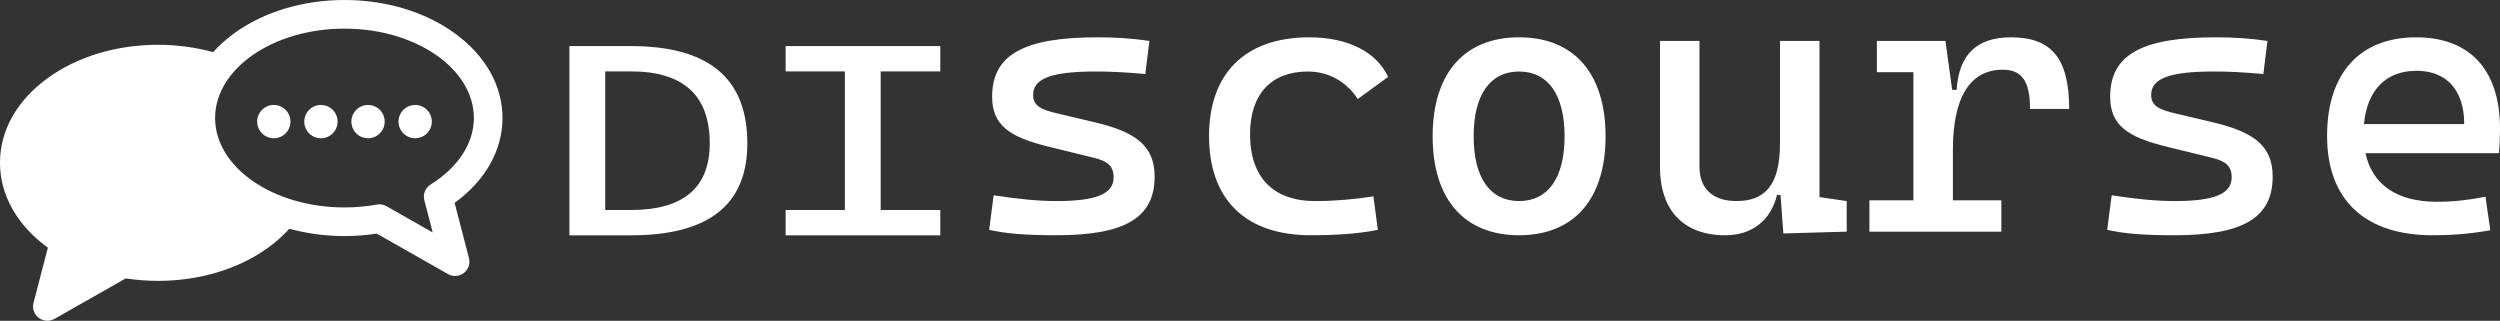 <?xml version="1.0" encoding="UTF-8" standalone="no"?>
<svg
   xmlns:dc="http://purl.org/dc/elements/1.1/"
   xmlns:cc="http://creativecommons.org/ns#"
   xmlns:rdf="http://www.w3.org/1999/02/22-rdf-syntax-ns#"
   xmlns:svg="http://www.w3.org/2000/svg"
   xmlns="http://www.w3.org/2000/svg"
   xmlns:sodipodi="http://sodipodi.sourceforge.net/DTD/sodipodi-0.dtd"
   xmlns:inkscape="http://www.inkscape.org/namespaces/inkscape"
   width="346.457mm"
   height="44.453mm"
   viewBox="0 0 346.457 44.453"
   version="1.1"
   id="svg956"
   inkscape:version="1.0.2 (e86c870879, 2021-01-15, custom)"
   sodipodi:docname="discoursewhite.svg">
  <rect x="0" y="0" width="346.457" height="44.453" fill="#333333" stroke="none"/>
  <defs
     id="defs950" />
  <sodipodi:namedview
     id="base"
     pagecolor="#ffffff"
     bordercolor="#666666"
     borderopacity="1.0"
     inkscape:pageopacity="0.0"
     inkscape:pageshadow="2"
     inkscape:zoom="0.35"
     inkscape:cx="651.86457"
     inkscape:cy="244.00585"
     inkscape:document-units="mm"
     inkscape:current-layer="layer1"
     inkscape:document-rotation="0"
     showgrid="false"
     fit-margin-top="0"
     fit-margin-left="0"
     fit-margin-right="0"
     fit-margin-bottom="0"
     inkscape:window-width="1431"
     inkscape:window-height="785"
     inkscape:window-x="2516"
     inkscape:window-y="269"
     inkscape:window-maximized="0" />
  <g
     inkscape:label="Layer 1"
     inkscape:groupmode="layer"
     id="layer1"
     transform="translate(66.639,-83.607)">
    <path
       id="text835-7-3-1-2-8-7-4"
       style="font-style:normal;font-variant:normal;font-weight:normal;font-stretch:normal;font-size:51.97px;line-height:1.25;font-family:Ubuntu;-inkscape-font-specification:'Ubuntu, Normal';font-variant-ligatures:normal;font-variant-caps:normal;font-variant-numeric:normal;font-variant-east-asian:normal;fill:#ffffff;stroke-width:0.271"
       d="m -18.899,83.607 c -5.733,2.7e-4 -11.147,1.628 -15.244,4.585 -1.123,0.81 -2.11,1.696 -2.961,2.641 -2.413,-0.666 -4.989,-1.02 -7.637,-1.02 -5.733,0 -11.147,1.629 -15.243,4.586 -4.292,3.098 -6.656,7.278 -6.656,11.772 0,4.475 2.4,8.695 6.638,11.759 l -1.99,7.645 c -0.201,0.772 0.08,1.589 0.713,2.074 0.354,0.271 0.779,0.41 1.208,0.41 0.337,0 0.675,-0.085 0.98,-0.259 l 9.875,-5.611 c 1.467,0.226 2.969,0.34 4.475,0.34 5.733,0 11.147,-1.628 15.244,-4.585 1.122,-0.81 2.109,-1.695 2.957,-2.639 2.414,0.665 4.992,1.017 7.64,1.017 1.505,0 3.006,-0.114 4.475,-0.34 l 9.875,5.611 c 0.305,0.174 0.644,0.259 0.98,0.259 0.428,0 0.854,-0.138 1.208,-0.41 0.633,-0.485 0.914,-1.303 0.713,-2.074 l -1.99,-7.645 c 4.238,-3.064 6.638,-7.284 6.638,-11.758 0,-4.494 -2.363,-8.675 -6.655,-11.773 -4.097,-2.957 -9.511,-4.585 -15.244,-4.585 z m 0,3.968 c 9.887,0 17.931,5.558 17.931,12.39 -2.5e-4,3.488 -2.184,6.845 -5.991,9.211 -0.738,0.459 -1.092,1.344 -0.873,2.185 l 1.161,4.461 -6.404,-3.639 c -0.301,-0.171 -0.639,-0.259 -0.98,-0.259 -0.117,0 -0.235,0.01 -0.352,0.032 -1.464,0.264 -2.975,0.397 -4.492,0.397 -9.887,0 -17.931,-5.558 -17.931,-12.389 0,-6.832 8.043,-12.39 17.931,-12.39 z m 104.318,1.204 c -10.226,0 -14.564,2.444 -14.564,8.229 0,3.99 2.453,5.61 7.85,6.932 l 6.301,1.546 c 1.808,0.449 2.686,1.097 2.686,2.693 0,2.294 -2.376,3.291 -7.902,3.291 -2.479,0 -5.113,-0.249 -8.728,-0.798 l -0.62,4.788 c 2.427,0.549 5.217,0.748 9.348,0.748 9.503,0 13.583,-2.443 13.583,-8.129 0,-4.239 -2.582,-6.184 -8.315,-7.531 l -5.061,-1.197 c -2.35,-0.549 -3.46,-1.048 -3.46,-2.594 0,-2.294 2.582,-3.242 8.728,-3.242 2.014,0 4.028,0.1 6.817,0.349 l 0.568,-4.588 c -2.427,-0.349 -4.597,-0.499 -7.231,-0.499 z m 29.387,0 c -8.909,0 -13.893,5.037 -13.893,13.665 0,8.877 5.113,13.765 14.1,13.765 3.047,0 6.301,-0.149 9.297,-0.748 l -0.62,-4.638 c -2.582,0.399 -5.32,0.649 -8.057,0.649 -5.784,0 -9.038,-3.241 -9.038,-9.276 0,-5.536 2.944,-8.678 8.005,-8.678 2.866,0 5.372,1.396 6.921,3.815 l 4.209,-3.067 c -1.627,-3.491 -5.604,-5.486 -10.923,-5.486 z m 29.077,0 c -7.592,0 -11.982,4.987 -11.982,13.715 0,8.728 4.39,13.714 11.982,13.714 7.592,0 11.982,-4.987 11.982,-13.714 0,-8.728 -4.39,-13.715 -11.982,-13.715 z m 68.174,0 c -4.751,0 -7.231,2.394 -7.541,7.281 h -0.62 l -0.93,-6.783 h -9.503 v 4.339 h 5.061 v 17.754 h -6.094 v 4.339 h 18.283 v -4.339 h -6.714 v -7.032 c 0,-7.082 2.272,-11.071 6.92,-11.071 2.634,0 3.77,1.596 3.77,5.436 h 5.423 c 0,-6.982 -2.427,-9.924 -8.057,-9.924 z m 28.303,0 c -10.226,0 -14.564,2.444 -14.564,8.229 0,3.99 2.453,5.61 7.85,6.932 l 6.301,1.546 c 1.808,0.449 2.686,1.097 2.686,2.693 0,2.294 -2.376,3.291 -7.902,3.291 -2.479,0 -5.113,-0.249 -8.728,-0.798 l -0.62,4.788 c 2.427,0.549 5.217,0.748 9.348,0.748 9.503,0 13.583,-2.443 13.583,-8.129 0,-4.239 -2.582,-6.184 -8.315,-7.531 l -5.061,-1.197 c -2.35,-0.549 -3.461,-1.048 -3.461,-2.594 0,-2.294 2.583,-3.242 8.729,-3.242 2.014,0 4.028,0.1 6.817,0.349 l 0.568,-4.588 c -2.427,-0.349 -4.597,-0.499 -7.231,-0.499 z m 27.838,0 c -7.85,0 -12.344,5.037 -12.344,13.665 0,8.877 5.268,13.765 14.616,13.765 2.066,0 4.751,-0.1 8.005,-0.698 l -0.671,-4.638 c -2.272,0.449 -4.442,0.698 -6.714,0.698 -5.5,0 -8.961,-2.319 -9.916,-6.733 h 18.49 c 0.103,-1.047 0.155,-2.144 0.155,-3.391 0,-8.229 -4.235,-12.667 -11.62,-12.667 z m -104.792,0.499 v 17.455 c 0,6.034 3.28,9.475 9.038,9.475 3.667,0 6.301,-1.995 7.179,-5.586 h 0.491 l 0.387,5.337 8.78,-0.25 v -4.239 l -3.77,-0.549 V 89.277 h -5.475 v 14.214 c 0,5.76 -2.066,7.979 -6.043,7.979 -3.228,0 -5.113,-1.696 -5.113,-4.738 V 89.277 Z m -151.133,0.715 v 26.224 h 8.533 c 10.765,0 16.123,-4.229 16.123,-12.742 0,-9.03 -5.358,-13.481 -16.123,-13.481 z m 29.964,0 v 3.509 h 8.21 v 19.206 h -8.21 v 3.509 h 21.431 v -3.509 h -8.26 V 93.501 h 8.26 v -3.509 z m 226.013,3.424 c 4.132,0 6.61,2.643 6.61,7.381 h -13.893 c 0.439,-4.713 3.047,-7.381 7.282,-7.381 z m -251.016,0.085 h 3.572 c 7.243,0 10.914,3.306 10.914,9.973 0,6.15 -3.671,9.234 -10.914,9.234 h -3.572 z m 126.65,0.015 c 4.028,0 6.301,3.242 6.301,8.977 0,5.735 -2.272,8.977 -6.301,8.977 -4.028,0 -6.301,-3.241 -6.301,-8.977 0,-5.735 2.272,-8.977 6.301,-8.977 z m -172.577,4.635 c -1.272,0 -2.307,1.035 -2.307,2.307 0,1.272 1.035,2.307 2.307,2.307 1.273,0 2.308,-1.035 2.308,-2.307 0,-1.272 -1.035,-2.307 -2.308,-2.307 z m 6.53,0 c -1.272,0 -2.308,1.035 -2.308,2.307 0,1.272 1.035,2.307 2.308,2.307 1.272,0 2.307,-1.035 2.307,-2.307 -2.5e-4,-1.272 -1.035,-2.307 -2.307,-2.307 z m 6.529,0 c -1.272,0 -2.307,1.035 -2.307,2.307 0,1.272 1.035,2.307 2.307,2.307 1.272,0 2.307,-1.035 2.307,-2.307 0,-1.272 -1.035,-2.307 -2.307,-2.307 z m 6.529,0 c -1.272,0 -2.307,1.035 -2.307,2.307 0,1.272 1.035,2.307 2.307,2.307 1.272,0 2.307,-1.035 2.307,-2.307 0,-1.272 -1.035,-2.307 -2.307,-2.307 z" />
  </g>
</svg>
